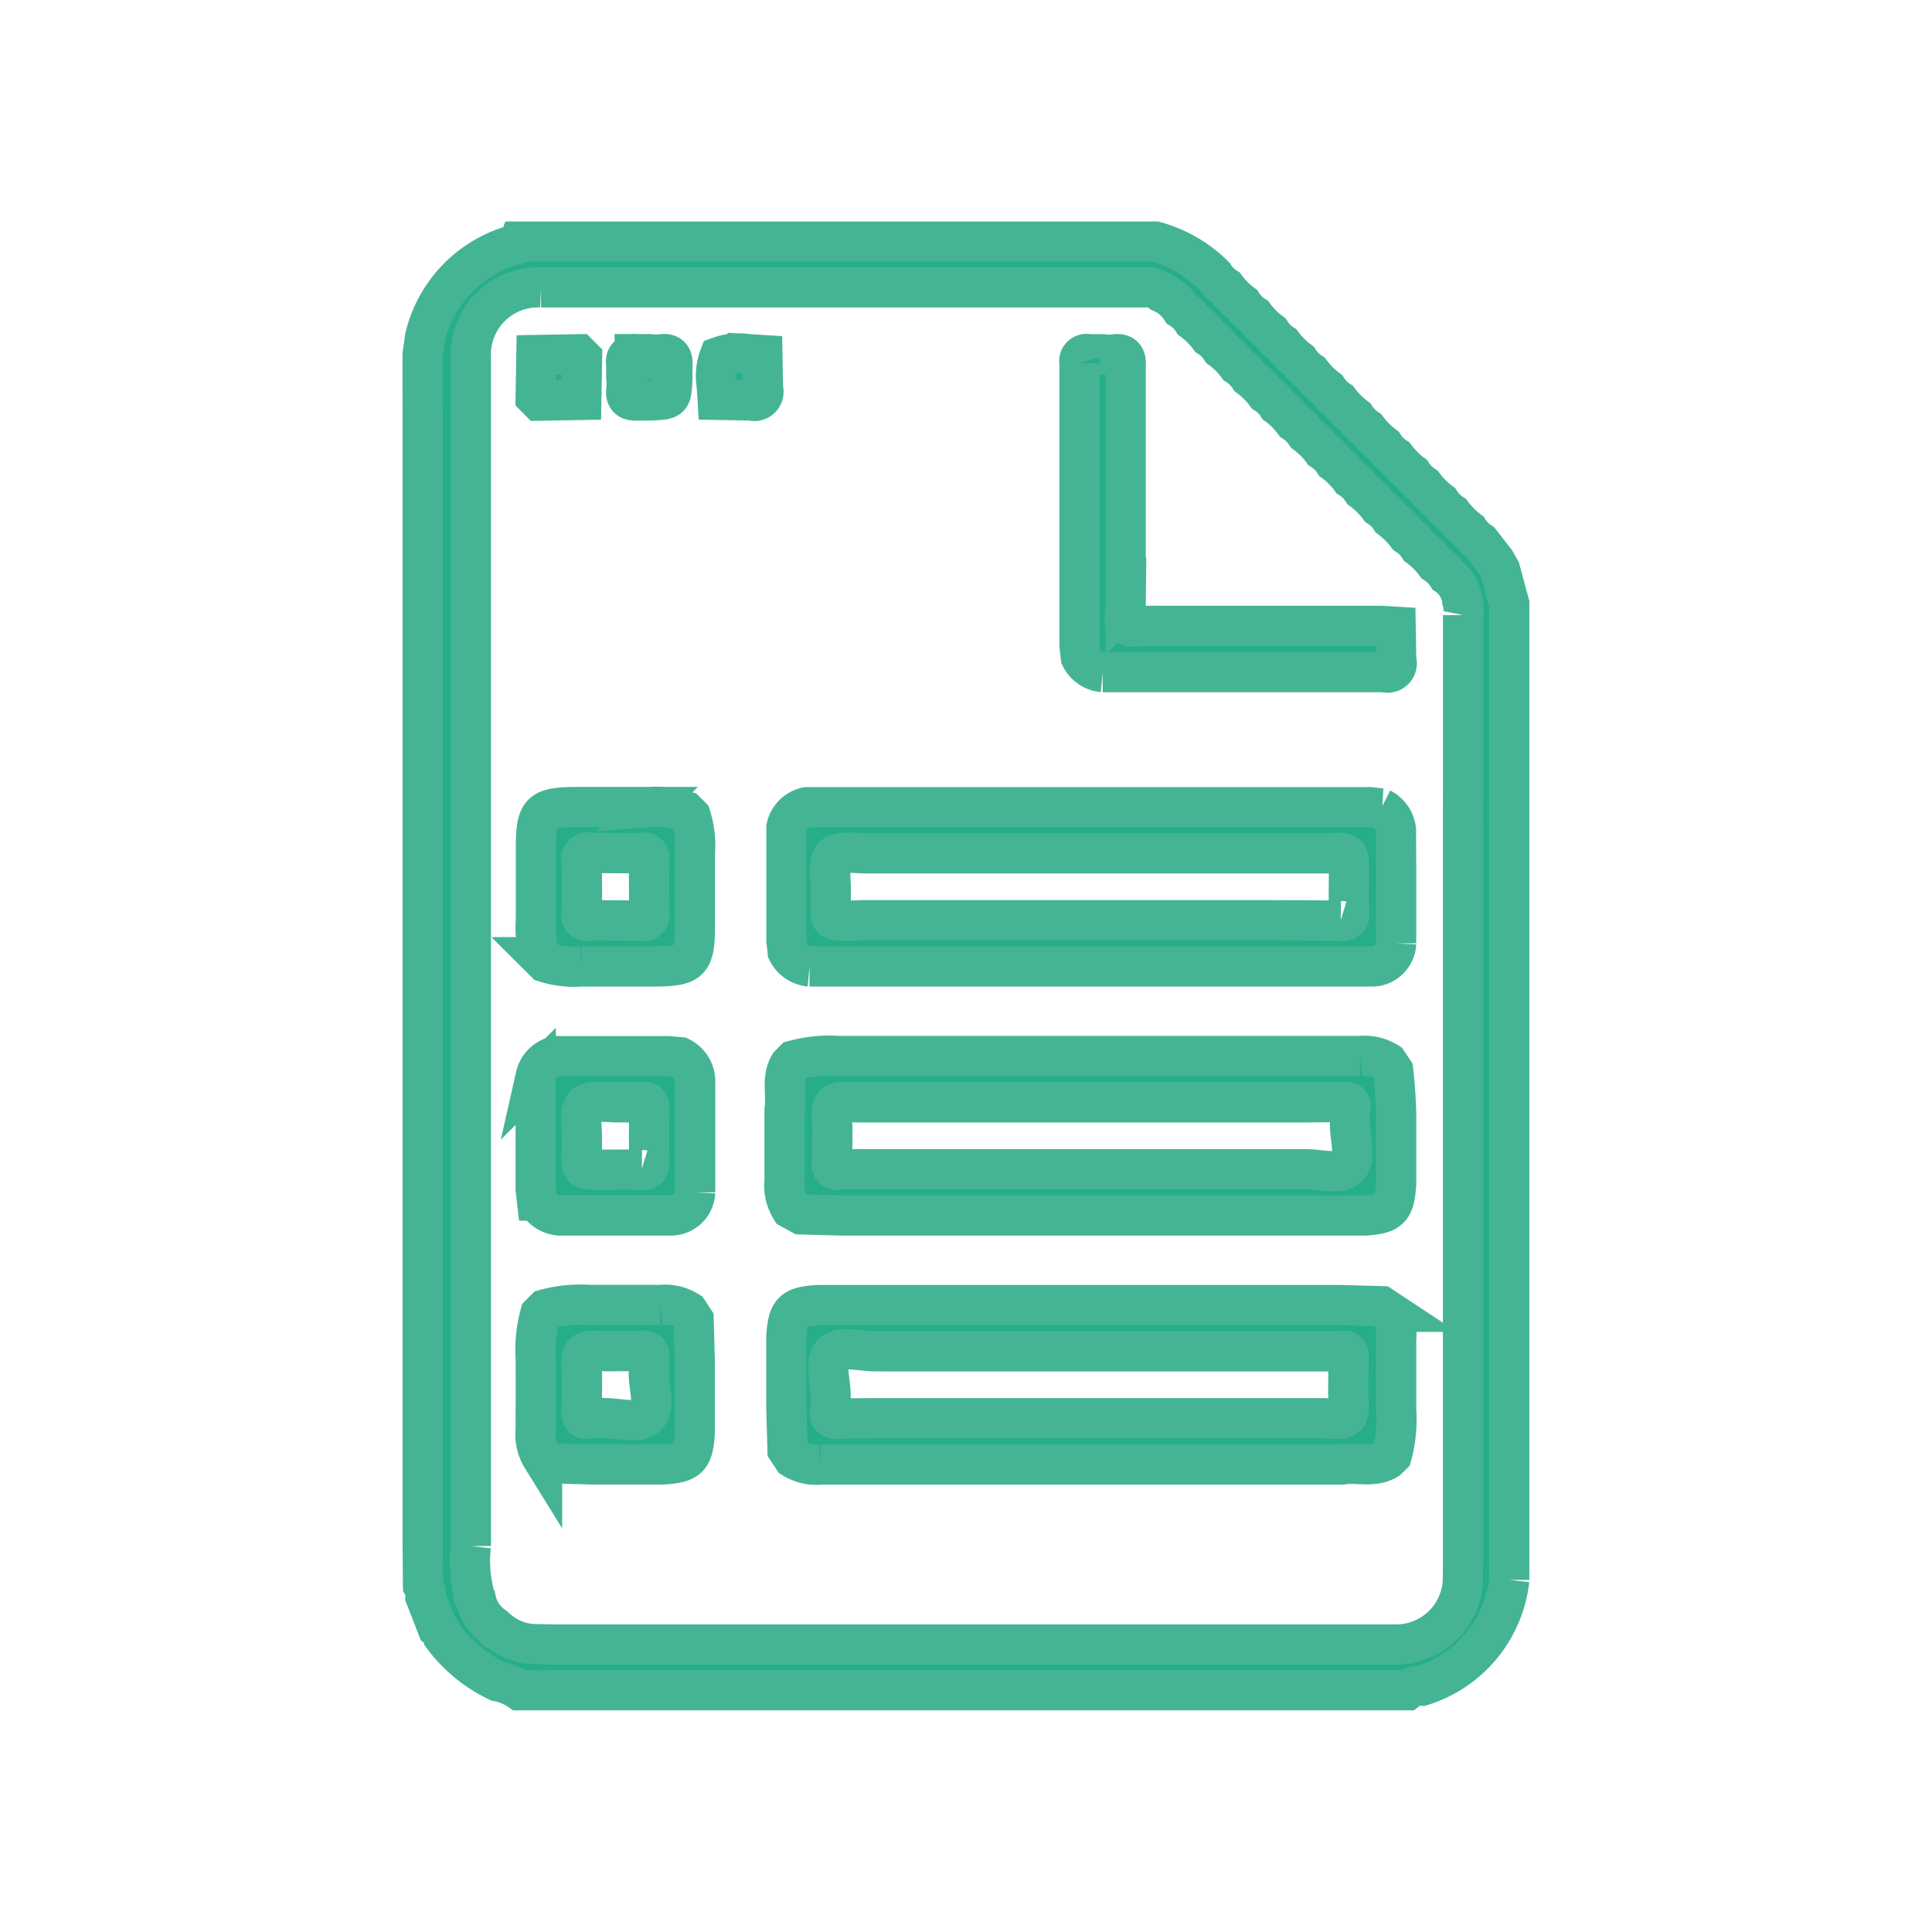 <svg xmlns="http://www.w3.org/2000/svg" width="96" height="96" viewBox="0 0 96 96">
  <defs>
    <style>
      .cls-1 {
        fill: #25ae88;
        stroke: #44b494;
        stroke-width: 2px;
        fill-rule: evenodd;
      }
    </style>
  </defs>
  <path class="cls-1" d="M21,19.738q0-1.053,0-2.107l0.115-.847a6.274,6.274,0,0,1,4.414-4.608,0.267,0.267,0,0,0,.268-0.17H57.411a6.6,6.6,0,0,1,2.92,1.7,1.921,1.921,0,0,0,.579.579,4.035,4.035,0,0,0,.826.826,1.914,1.914,0,0,0,.579.579,4.03,4.03,0,0,0,.826.827,1.917,1.917,0,0,0,.579.58,4.035,4.035,0,0,0,.826.826,1.92,1.92,0,0,0,.579.579,4.035,4.035,0,0,0,.826.826,1.918,1.918,0,0,0,.579.58,4.037,4.037,0,0,0,.826.826,1.919,1.919,0,0,0,.579.58,4.035,4.035,0,0,0,.826.826,1.918,1.918,0,0,0,.579.58,4.037,4.037,0,0,0,.826.826,1.918,1.918,0,0,0,.579.58,4.036,4.036,0,0,0,.826.826,1.918,1.918,0,0,0,.579.58,4.035,4.035,0,0,0,.826.826,1.924,1.924,0,0,0,.579.58l0.739,0.953,0.245,0.427L74.992,30q0,0.353,0,.705,0,1.053,0,2.107,0,0.353,0,.705,0,1.053,0,2.107,0,0.353,0,.705,0,1.053,0,2.106,0,0.353,0,.705,0,1.053,0,2.107,0,0.353,0,.705,0,1.053,0,2.107,0,0.353,0,.705,0,1.053,0,2.106,0,0.353,0,.706,0,1.053,0,2.106,0,0.353,0,.706,0,1.053,0,2.107,0,0.353,0,.705,0,1.053,0,2.107,0,0.353,0,.705,0,1.053,0,2.106,0,0.353,0,.705,0,1.053,0,2.107,0,0.353,0,.705,0,1.053,0,2.107,0,0.353,0,.705,0,1.053,0,2.107,0,0.353,0,.705,0,1.053,0,2.106,0,0.353,0,.705,0,1.053,0,2.107,0,0.353,0,.705,0,1.053,0,2.107,0,0.353,0,.705,0,1.053,0,2.106,0,0.353,0,.705a6.231,6.231,0,0,1-4.328,5.254,1.119,1.119,0,0,0-.749.228H25.806a2.809,2.809,0,0,0-1.062-.439,7.28,7.28,0,0,1-2.727-2.233,0.75,0.75,0,0,0-.273-0.424l-0.6-1.542a1.007,1.007,0,0,0-.124-0.564q-0.008-1.054-.017-2.108l0-.705,0-2.107,0-.705,0-2.106,0-.706,0-2.106,0-.705,0-2.107,0-.706,0-2.107,0-.705,0-2.106,0-.705,0-2.107,0-.705,0-2.107,0-.705,0-2.106,0-.706,0-2.107,0-.705,0-2.107,0-.705,0-2.107,0-.705,0-2.107,0-.705,0-2.107,0-.705,0-2.107,0-.705,0-2.107,0-.705,0-2.107,0-.705,0-2.107,0-.705,0-2.107,0-.705,0-2.107ZM69.429,81.714a3.317,3.317,0,0,0,3.263-3.266q0-.391.005-0.782l0-2.107,0-.705,0-2.106,0-.705,0-2.107,0-.705,0-2.107,0-.705,0-2.106,0-.705,0-2.107,0-.705,0-2.107,0-.705,0-2.107,0-.705,0-2.106,0-.705,0-2.107,0-.705,0-2.107,0-.705,0-2.106,0-.706,0-2.106,0-.705L72.7,39l0-.706,0-2.107,0-.705,0-2.106,0-.706,0-2.107a1.417,1.417,0,0,0-.044-0.727,1.769,1.769,0,0,0-.748-1.255A1.91,1.91,0,0,0,71.33,28a4.038,4.038,0,0,0-.825-0.826,1.921,1.921,0,0,0-.579-0.58,4.035,4.035,0,0,0-.826-0.826,1.922,1.922,0,0,0-.579-0.58,4.043,4.043,0,0,0-.826-0.826,1.92,1.92,0,0,0-.579-0.58,4.036,4.036,0,0,0-.825-0.826,1.921,1.921,0,0,0-.579-0.58,4.037,4.037,0,0,0-.826-0.826,1.919,1.919,0,0,0-.579-0.58,4.034,4.034,0,0,0-.826-0.826,1.92,1.92,0,0,0-.579-0.58,4.039,4.039,0,0,0-.826-0.826,1.917,1.917,0,0,0-.579-0.579,4.035,4.035,0,0,0-.826-0.826,1.922,1.922,0,0,0-.579-0.58,4.034,4.034,0,0,0-.826-0.826,1.92,1.92,0,0,0-.579-0.58,2.175,2.175,0,0,0-.978-0.822,1.178,1.178,0,0,0-.862-0.247H54.884l-0.7,0-2.1,0-0.7,0-2.1,0-0.7,0-2.1,0-0.7,0-2.1,0-0.7,0-2.1,0-0.7,0-2.1,0-0.7,0-2.1,0-0.7,0-2.1,0-0.7,0-2.1,0-0.7,0-2.1,0a3.339,3.339,0,0,0-3.487,3.49l0,2.106q0,0.353,0,.705,0,1.053,0,2.107,0,0.353,0,.705,0,1.053,0,2.106,0,0.353,0,.706,0,1.053,0,2.107,0,0.353,0,.705,0,1.053,0,2.107,0,0.353,0,.705,0,1.053,0,2.106,0,0.353,0,.706,0,1.053,0,2.106,0,0.353,0,.705,0,1.053,0,2.107,0,0.353,0,.705,0,1.053,0,2.107,0,0.353,0,.706,0,1.053,0,2.106,0,0.353,0,.705,0,1.053,0,2.107,0,0.353,0,.705,0,1.053,0,2.107,0,0.353,0,.705,0,1.053,0,2.107,0,0.353,0,.706,0,1.053,0,2.107,0,0.353,0,.705,0,1.053,0,2.107,0,0.353,0,.705,0,1.053,0,2.107,0,0.353,0,.706,0,1.053,0,2.106,0,0.353,0,.705,0,1.053,0,2.107,0,0.353,0,.705,0,1.053,0,2.107,0,0.353,0,.705,0,1.053,0,2.107,0,0.353,0,.705,0,1.053,0,2.106,0,0.353,0,.706a6.476,6.476,0,0,0,.1,2.115,0.676,0.676,0,0,0,.152.557,2.122,2.122,0,0,0,.819,1.277,0.567,0.567,0,0,0,.366.3,2.884,2.884,0,0,0,1.768.629l0.706,0.016,2.1,0,0.7,0,2.1,0,0.7,0,2.1,0,0.7,0,2.1,0,0.7,0,2.1,0,0.7,0,2.1,0,0.7,0,2.1,0,0.7,0,2.1,0,0.7,0,2.1,0,0.7,0,2.1,0,0.7,0,2.1,0,0.7,0,2.1,0,0.7,0,2.1,0,0.7,0,2.1,0,0.7,0,2.1,0Zm-42.8-35.962q0-.353,0-0.705,0-1.054,0-2.107,0-.353,0-0.705c0-1.946.188-2.129,2.131-2.133l0.7,0,2.1,0,0.7,0a4.779,4.779,0,0,1,1.809.209l0.252,0.252a4.8,4.8,0,0,1,.208,1.809q0,0.353,0,.706,0,1.053,0,2.106,0,0.353,0,.705c0,1.944-.188,2.129-2.131,2.133l-0.7,0-2.1,0-0.7,0a4.742,4.742,0,0,1-1.809-.21l-0.25-.249A4.776,4.776,0,0,1,26.627,45.752Zm2.832-.023c0.795,0.006,1.59,0,2.384.026a0.34,0.34,0,0,0,.428-0.429c-0.029-.795-0.02-1.591-0.026-2.387q0.183-.725-0.541-0.542c-0.795-.006-1.59,0-2.384-0.026a0.34,0.34,0,0,0-.428.429c0.029,0.795.02,1.591,0.026,2.386Q28.735,45.911,29.459,45.728ZM68.648,31.1l0.7,0.043,0.029,1.668a0.459,0.459,0,0,1-.585.585l-2.1,0-0.7,0-2.1,0-0.7,0-2.1,0-0.7,0-2.1,0-0.7,0-2.1,0-0.7,0a1.358,1.358,0,0,1-1.086-.741l-0.062-.547q0-1.053,0-2.107,0-.353,0-0.705,0-1.053,0-2.107,0-.353,0-0.705,0-1.053,0-2.107,0-.353,0-0.705,0-1.053,0-2.107,0-.353,0-0.705,0-1.053,0-2.107,0-.353,0-0.705a0.359,0.359,0,0,1,.445-0.445l0.7,0a2.514,2.514,0,0,0,.539.015c0.477-.088.648,0.117,0.605,0.568l0,0.705,0,2.107,0,0.705,0,2.107,0,0.705,0,2.107,0,0.705,0,2.107,0,0.705a3.477,3.477,0,0,1-.028.408c-0.09.493,0.123,0.642,0.592,0.581A9.152,9.152,0,0,1,57.41,31.1l0.7,0,2.1,0,0.7,0,2.1,0,0.7,0,2.1,0,0.7,0Zm-31.465-13.5,0.7,0.043,0.029,1.669a0.459,0.459,0,0,1-.585.585l-1.667-.029-0.043-.7a2.743,2.743,0,0,1,.131-1.439A2.734,2.734,0,0,1,37.183,17.605Zm-5.619,0,0.7,0a2.513,2.513,0,0,0,.539.015c0.477-.088.648,0.117,0.605,0.568l0,0.705c-0.056.952-.056,0.952-1.007,1.008l-0.7,0c-0.45.043-.655-0.129-0.567-0.606a2.519,2.519,0,0,0-.015-0.54q0-.353,0-0.705A0.359,0.359,0,0,1,31.564,17.605ZM69.373,66.558q0,0.353,0,.705,0,1.053,0,2.107,0,0.353,0,.705a6.693,6.693,0,0,1-.218,2.231l-0.216.212c-0.714.432-1.511,0.123-2.258,0.253l-0.7,0-2.1,0-0.7,0-2.1,0-0.7,0-2.1,0-0.7,0-2.1,0-0.7,0-2.1,0-0.7,0-2.1,0-0.7,0-2.1,0-0.7,0-2.1,0-0.7,0-2.1,0-0.7,0a2.179,2.179,0,0,1-1.372-.316l-0.277-.419q-0.029-1.049-.057-2.1,0-.353,0-0.705,0-1.053,0-2.107,0-.352,0-0.705c0.079-1.256.314-1.492,1.569-1.571l0.7,0,2.1,0,0.7,0,2.1,0,0.7,0,2.1,0,0.7,0,2.1,0,0.7,0,2.1,0,0.7,0,2.1,0,0.7,0,2.1,0,0.7,0,2.1,0,0.7,0,2.1,0,0.7,0,2.1,0.057,0.419,0.277A2.184,2.184,0,0,1,69.373,66.558ZM43.5,67.143c-0.721,0-1.694-.275-2.1.086-0.463.414-.123,1.4-0.128,2.141l0,0.705c-0.1.334,0.032,0.443,0.37,0.426,0.569-.029,1.14-0.022,1.711-0.03l0.7,0,2.1,0,0.7,0,2.1,0,0.7,0,2.1,0,0.7,0,2.1,0,0.7,0,2.1,0,0.7,0,2.1,0,0.7,0,2.1,0,0.7,0,2.1,0c1.318,0.077,1.318.077,1.24-1.242,0.008-.571,0-1.142.03-1.712,0.017-.339-0.092-0.467-0.425-0.37l-0.7,0-2.1,0-0.7,0-2.1,0-0.7,0-2.1,0-0.7,0-2.1,0-0.7,0-2.1,0-0.7,0-2.1,0-0.7,0-2.1,0-0.7,0-2.1,0Zm-16.877,1.1q0-.352,0-0.705a6.734,6.734,0,0,1,.218-2.231l0.246-.246a6.705,6.705,0,0,1,2.229-.218l0.7,0,2.1,0,0.7,0a2.178,2.178,0,0,1,1.373.316l0.276,0.419q0.029,1.049.057,2.1,0,0.353,0,.705,0,1.053,0,2.107,0,0.353,0,.705c-0.079,1.256-.315,1.492-1.569,1.571l-0.7,0-2.1,0-0.7,0-2.1-.057-0.419-.277a2.183,2.183,0,0,1-.316-1.374q0-.353,0-0.705Q26.625,69.3,26.627,68.247Zm5.619,0q0-.353,0-0.705c0.1-.334-0.032-0.443-0.37-0.426-0.569.029-1.14,0.022-1.71,0.03-1.318-.077-1.318-0.077-1.241,1.242-0.008.571,0,1.142-.03,1.712-0.017.339,0.092,0.467,0.425,0.371l0.7,0c0.721,0,1.694.274,2.1-.086C32.581,69.974,32.241,68.986,32.245,68.248ZM69.373,44.062q0,0.353,0,.705,0,1.053,0,2.107a1.211,1.211,0,0,1-1.147,1.148l-2.1,0-0.7,0-2.1,0-0.7,0-2.1,0-0.7,0-2.1,0-0.7,0-2.1,0-0.7,0-2.1,0-0.7,0-2.1,0-0.7,0-2.1,0-0.7,0-2.1,0-0.7,0-2.1,0-0.7,0a1.358,1.358,0,0,1-1.086-.741l-0.062-.548q0-1.053,0-2.107,0-.353,0-0.705,0-1.053,0-2.106,0-.353,0-0.705a1.324,1.324,0,0,1,1-1h0.7l2.1,0,0.7,0,2.1,0,0.7,0,2.1,0,0.7,0,2.1,0,0.7,0,2.1,0,0.7,0,2.1,0,0.7,0,2.1,0,0.7,0,2.1,0,0.7,0,2.1,0,0.7,0,2.1,0,0.549,0.063a1.356,1.356,0,0,1,.739,1.086l0,0.705Q69.375,43.009,69.373,44.062ZM42.942,42.4c-1.746-.084-1.746-0.084-1.663,1.664l0,0.705c-0.058.984-.058,0.985,0.905,0.982,0.2,0,.409-0.016.613-0.024l0.7,0,2.1,0,0.7,0,2.1,0,0.7,0,2.1,0,0.7,0,2.1,0,0.7,0,2.1,0,0.7,0,2.1,0,0.7,0,2.1,0,0.7,0c1.17,0.007,2.34,0,3.51.029a0.343,0.343,0,0,0,.429-0.431c-0.025-.679-0.007-1.359-0.007-2.038,0-.942,0-0.942-0.982-0.886l-0.7,0-2.1,0-0.7,0-2.1,0-0.7,0-2.1,0-0.7,0-2.1,0-0.7,0-2.1,0-0.7,0-2.1,0-0.7,0-2.1,0-0.7,0-2.1,0ZM69.373,55.31q0,0.353,0,.705,0,1.053,0,2.107,0,0.353,0,.705c-0.079,1.256-.315,1.492-1.569,1.57l-0.7,0-2.1,0-0.7,0-2.1,0-0.7,0-2.1,0-0.7,0-2.1,0-0.7,0-2.1,0-0.7,0-2.1,0-0.7,0-2.1,0-0.7,0-2.1,0-0.7,0-2.1,0-0.7,0-2.1-.057L39.3,60.061a2.183,2.183,0,0,1-.316-1.374q0-.353,0-0.705,0-1.053,0-2.107,0-.352,0-0.705c0.126-.745-0.17-1.535.241-2.25l0.222-.227a6.665,6.665,0,0,1,2.23-.219l0.7,0,2.1,0,0.7,0,2.1,0,0.7,0,2.1,0,0.7,0,2.1,0,0.7,0,2.1,0,0.7,0,2.1,0,0.7,0,2.1,0,0.7,0,2.1,0,0.7,0,2.1,0,0.7,0a2.179,2.179,0,0,1,1.372.316l0.277,0.419Q69.344,54.261,69.373,55.31Zm-2.291.565,0-.705c0.1-.334-0.032-0.443-0.37-0.426-0.569.029-1.14,0.022-1.711,0.03l-0.7,0-2.1,0-0.7,0-2.1,0-0.7,0-2.1,0-0.7,0-2.1,0-0.7,0-2.1,0-0.7,0-2.1,0-0.7,0-2.1,0-0.7,0-2.1,0c-1.318-.077-1.318-0.077-1.24,1.242-0.008.571,0,1.142-.03,1.712-0.017.339,0.092,0.467,0.425,0.37l0.7,0,2.1,0,0.7,0,2.1,0,0.7,0,2.1,0,0.7,0,2.1,0,0.7,0,2.1,0,0.7,0,2.1,0,0.7,0,2.1,0,0.7,0,2.1,0,0.7,0c0.721,0,1.694.274,2.1-.086C67.418,57.6,67.077,56.613,67.082,55.875Zm-40.4,3.78-0.063-.549q0-1.053,0-2.107,0-.352,0-0.705,0-1.053,0-2.107,0-.353,0-0.705a1.324,1.324,0,0,1,1-1h0.7l2.1,0,0.7,0,2.1,0L33.8,52.535a1.36,1.36,0,0,1,.741,1.087q0,0.353,0,.706,0,1.053,0,2.107,0,0.353,0,.705,0,1.054,0,2.107a1.211,1.211,0,0,1-1.147,1.148l-2.1,0-0.7,0-2.1,0-0.7,0A1.356,1.356,0,0,1,26.686,59.655Zm3.894-4.884c-1.746-.084-1.746-0.084-1.663,1.664q0,0.353,0,.705c-0.056.982-.056,0.982,0.871,0.983,0.7,0,1.394-.014,2.09.007a0.313,0.313,0,0,0,.391-0.392c-0.019-.883-0.017-1.767,0-2.65,0.005-.284-0.1-0.37-0.363-0.342-0.207.022-.416,0.019-0.625,0.028ZM28.754,17.605l0.166,0.167q-0.018,1.049-.036,2.1l-2.1.036-0.166-.167q0.018-1.049.036-2.1Z"/>
</svg>
